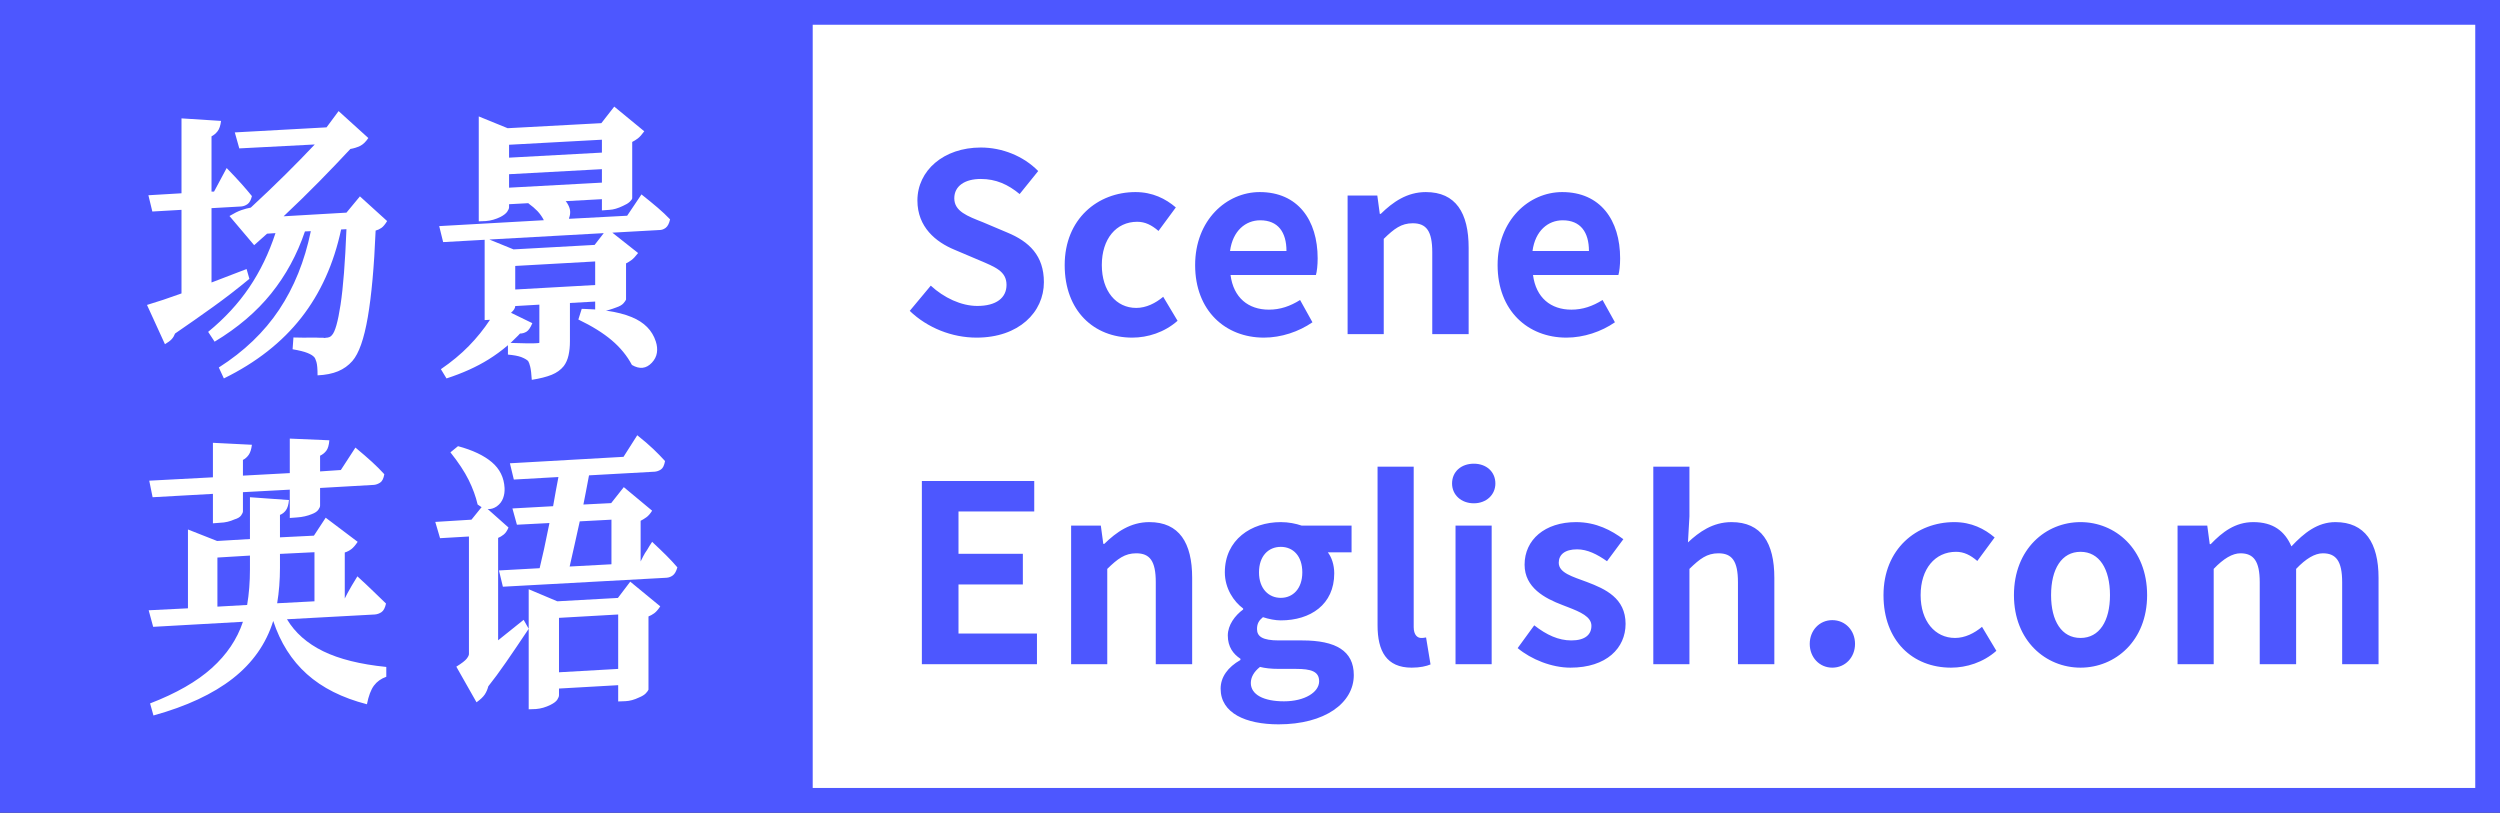<?xml version="1.0" encoding="UTF-8"?>
<svg width="606px" height="197px" viewBox="0 0 606 197" version="1.1" xmlns="http://www.w3.org/2000/svg" xmlns:xlink="http://www.w3.org/1999/xlink">
    <rect x="0" y="0" width="606" height="197" fill="#333333" stroke="none"/>
    <title>编组</title>
    <g id="有光英语20230929✅" stroke="none" stroke-width="1" fill="none" fill-rule="evenodd">
        <g id="欢迎页" transform="translate(-657, -318)">
            <g id="logo-2" transform="translate(657, 318)">
                <g id="编组" transform="translate(6, 6)">
                    <rect id="矩形" stroke="#4D57FF" stroke-width="6" fill="#4D57FF" x="-3" y="-3" width="600" height="191"></rect>
                    <rect id="矩形" fill="#FFFFFF" x="191" y="0" width="403" height="185"></rect>
                    <path d="M48.264,85.732 C56.107,81.879 62.363,76.971 67.032,71.01 C71.701,65.049 74.92,57.92 76.688,49.624 L76.688,49.624 L77.98,49.556 C77.663,57.58 77.187,63.677 76.552,67.848 C75.917,72.019 75.215,74.489 74.444,75.26 C74.127,75.668 73.628,75.872 72.948,75.872 L72.948,75.872 L72.744,75.94 C72.608,75.895 72.438,75.872 72.234,75.872 L72.234,75.872 L71.52,75.872 C70.931,75.827 70.149,75.815 69.174,75.838 C68.199,75.861 66.851,75.849 65.128,75.804 L65.128,75.804 L64.924,78.66 C66.511,78.932 67.701,79.227 68.494,79.544 C69.287,79.861 69.843,80.201 70.16,80.564 C70.341,80.745 70.523,81.142 70.704,81.754 C70.885,82.366 70.976,83.443 70.976,84.984 C72.925,84.893 74.58,84.565 75.94,83.998 C77.3,83.431 78.456,82.604 79.408,81.516 C80.995,79.703 82.241,76.167 83.148,70.908 C84.055,65.649 84.689,58.645 85.052,49.896 C85.551,49.76 86.015,49.545 86.446,49.25 C86.877,48.955 87.341,48.4 87.84,47.584 L87.84,47.584 L81.244,41.6 L77.98,45.544 L62.748,46.428 C65.785,43.572 68.641,40.784 71.316,38.064 C73.991,35.344 76.529,32.692 78.932,30.108 C79.748,29.972 80.519,29.734 81.244,29.394 C81.969,29.054 82.649,28.408 83.284,27.456 L83.284,27.456 L76.076,20.928 L73.152,24.872 L50.916,26.096 L52.004,29.972 L70.296,29.02 C68.12,31.332 65.751,33.757 63.19,36.296 C60.629,38.835 57.829,41.509 54.792,44.32 C54.067,44.456 53.307,44.66 52.514,44.932 C51.721,45.204 50.757,45.68 49.624,46.36 L49.624,46.36 L55.608,53.432 L58.736,50.644 L60.776,50.508 C59.189,55.359 57.07,59.745 54.418,63.666 C51.766,67.587 48.445,71.18 44.456,74.444 L44.456,74.444 L46.02,76.824 C51.596,73.469 56.163,69.582 59.722,65.162 C63.281,60.742 66.012,55.721 67.916,50.1 L67.916,50.1 L69.344,50.032 C67.848,57.285 65.287,63.632 61.66,69.072 C58.033,74.512 53.16,79.181 47.04,83.08 L47.04,83.08 L48.264,85.732 Z M33.984,77.436 C34.755,76.983 35.31,76.563 35.65,76.178 C35.99,75.793 36.251,75.351 36.432,74.852 C39.605,72.676 42.677,70.523 45.646,68.392 C48.615,66.261 51.551,63.995 54.452,61.592 L54.452,61.592 L53.772,59.212 L45.272,62.476 L45.272,44.456 L52.48,44.048 C53.024,44.003 53.534,43.81 54.01,43.47 C54.486,43.13 54.837,42.484 55.064,41.532 C54.293,40.58 53.443,39.583 52.514,38.54 C51.585,37.497 50.395,36.228 48.944,34.732 L48.944,34.732 L45.884,40.444 L45.272,40.444 L45.272,27.048 C45.816,26.776 46.303,26.368 46.734,25.824 C47.165,25.28 47.448,24.441 47.584,23.308 L47.584,23.308 L37.996,22.696 L37.996,40.852 L29.972,41.328 L30.924,45.272 L37.996,44.864 L37.996,65.128 C36.364,65.717 34.902,66.227 33.61,66.658 C32.318,67.089 30.992,67.508 29.632,67.916 L29.632,67.916 L33.984,77.436 Z M122.904,86.072 C124.899,85.755 126.508,85.347 127.732,84.848 C128.956,84.349 129.931,83.647 130.656,82.74 C131.2,82.015 131.585,81.142 131.812,80.122 C132.039,79.102 132.152,77.98 132.152,76.756 L132.152,76.756 L132.152,67.44 L138.272,67.1 L138.272,69.018 L137.931,68.992 C137.184,68.94 136.412,68.904 135.612,68.882 L135.008,68.868 L134.192,71.452 C137.501,73.039 140.199,74.716 142.284,76.484 C144.369,78.252 146.001,80.247 147.18,82.468 C149.039,83.556 150.648,83.375 152.008,81.924 C152.688,81.199 153.096,80.394 153.232,79.51 C153.368,78.626 153.277,77.708 152.96,76.756 C152.099,74.081 150.161,72.121 147.146,70.874 C145.458,70.176 143.446,69.659 141.111,69.323 L140.842,69.287 L141.03,69.258 C141.135,69.239 141.241,69.217 141.348,69.192 L141.672,69.106 C142.216,68.947 142.783,68.755 143.372,68.528 C144.188,68.256 144.766,67.927 145.106,67.542 C145.446,67.157 145.661,66.851 145.752,66.624 L145.752,66.624 L145.752,57.852 C146.205,57.625 146.647,57.353 147.078,57.036 C147.509,56.719 148.041,56.152 148.676,55.336 L148.676,55.336 L142.431,50.397 L153.844,49.76 C154.32,49.76 154.77,49.621 155.194,49.343 L155.374,49.216 C155.85,48.853 156.201,48.173 156.428,47.176 C155.521,46.224 154.524,45.283 153.436,44.354 C152.348,43.425 151.033,42.348 149.492,41.124 L149.492,41.124 L146.024,46.292 L131.948,47.04 L131.948,47.04 L131.948,46.836 C132.356,45.748 132.288,44.705 131.744,43.708 C131.605,43.42 131.443,43.158 131.258,42.923 L131.12,42.758 L139.904,42.28 L139.904,45 L141.74,44.864 C142.692,44.819 143.78,44.501 145.004,43.912 C145.729,43.595 146.273,43.266 146.636,42.926 C146.999,42.586 147.203,42.303 147.248,42.076 L147.248,42.076 L147.248,28.408 C147.701,28.181 148.155,27.898 148.608,27.558 C149.061,27.218 149.583,26.64 150.172,25.824 L150.172,25.824 L142.896,19.84 L139.768,23.852 L117.056,25.076 L110.052,22.22 L110.052,47.652 L111.752,47.584 C112.976,47.493 114.177,47.153 115.356,46.564 C116.127,46.156 116.659,45.737 116.954,45.306 C117.249,44.875 117.396,44.524 117.396,44.252 L117.396,44.252 L117.396,43.504 L122.138,43.246 L122.088,43.3 C122.975,43.945 123.691,44.554 124.237,45.127 L124.434,45.34 C125.001,45.975 125.465,46.655 125.828,47.38 L125.828,47.38 L100.464,48.808 L101.416,52.684 L111.48,52.123 L111.48,71.588 L112.772,71.52 C111.276,73.787 109.565,75.906 107.638,77.878 C105.711,79.85 103.456,81.72 100.872,83.488 L100.872,83.488 L102.232,85.732 C106.131,84.463 109.519,82.933 112.398,81.142 C114.043,80.119 115.581,78.996 117.011,77.773 L117.124,77.674 L117.124,79.952 C118.505,80.078 119.558,80.271 120.282,80.531 L120.456,80.598 C121.181,80.893 121.703,81.199 122.02,81.516 C122.201,81.788 122.371,82.253 122.53,82.91 C122.689,83.567 122.813,84.621 122.904,86.072 Z M117.396,32.216 L117.396,29.088 L139.904,27.864 L139.904,30.992 L117.396,32.216 Z M117.396,39.492 L117.396,36.228 L139.904,35.004 L139.904,38.268 L117.396,39.492 Z M118.484,54.452 L112.616,52.059 L140.348,50.513 L138.136,53.364 L118.484,54.452 Z M118.892,64.176 L118.892,58.464 L138.272,57.376 L138.272,63.088 L118.892,64.176 Z M122.421,77.232 L121.914,77.231 C120.917,77.227 119.602,77.193 117.968,77.13 L117.75,77.122 L118.064,76.836 C118.58,76.359 119.081,75.868 119.567,75.362 L120.048,74.852 C120.592,74.852 121.113,74.705 121.612,74.41 C122.111,74.115 122.587,73.424 123.04,72.336 L123.04,72.336 L117.872,69.82 C118.235,69.503 118.495,69.208 118.654,68.936 C118.813,68.664 118.892,68.415 118.892,68.188 L118.892,68.188 L124.74,67.848 L124.74,77.028 C124.74,77.119 124.649,77.164 124.468,77.164 C124.105,77.209 123.335,77.232 122.156,77.232 L122.421,77.232 Z M45.612,120.852 L47.38,120.716 C48.604,120.671 49.76,120.399 50.848,119.9 C51.619,119.673 52.151,119.356 52.446,118.948 C52.741,118.54 52.888,118.2 52.888,117.928 L52.888,117.928 L52.888,113.304 L64.244,112.692 L64.244,119.56 L66.012,119.424 C67.327,119.333 68.528,119.061 69.616,118.608 C70.341,118.336 70.851,117.996 71.146,117.588 C71.441,117.18 71.588,116.84 71.588,116.568 L71.588,116.568 L71.588,112.284 L84.644,111.536 C85.143,111.491 85.641,111.309 86.14,110.992 C86.639,110.675 86.979,109.995 87.16,108.952 C86.253,107.955 85.267,106.969 84.202,105.994 C83.137,105.019 81.788,103.852 80.156,102.492 L80.156,102.492 L76.62,107.932 L71.588,108.272 L71.588,104.464 C72.177,104.192 72.676,103.795 73.084,103.274 C73.492,102.753 73.741,101.903 73.832,100.724 L73.832,100.724 L64.244,100.316 L64.244,108.68 L52.888,109.292 L52.888,105.484 C53.432,105.212 53.897,104.804 54.282,104.26 C54.667,103.716 54.928,102.9 55.064,101.812 L55.064,101.812 L45.612,101.336 L45.612,109.7 L30.176,110.516 L30.992,114.528 L45.612,113.712 L45.612,120.852 Z M31.196,167.432 C39.22,165.211 45.635,162.219 50.44,158.456 C55.245,154.693 58.509,150.047 60.232,144.516 C61.955,149.775 64.675,154.07 68.392,157.402 C72.109,160.734 76.96,163.171 82.944,164.712 C83.352,162.672 83.919,161.165 84.644,160.19 C85.369,159.215 86.367,158.501 87.636,158.048 L87.636,158.048 L87.636,155.668 C81.335,155.033 76.235,153.764 72.336,151.86 C68.437,149.956 65.513,147.372 63.564,144.108 L63.564,144.108 L84.848,142.952 C85.437,142.907 85.981,142.714 86.48,142.374 C86.979,142.034 87.341,141.343 87.568,140.3 C86.616,139.393 85.619,138.43 84.576,137.41 C83.533,136.39 82.219,135.155 80.632,133.704 C80.133,134.52 79.68,135.268 79.272,135.948 C78.909,136.583 78.569,137.183 78.252,137.75 C77.935,138.317 77.708,138.759 77.572,139.076 L77.572,139.076 L77.572,127.924 C78.161,127.743 78.694,127.471 79.17,127.108 C79.646,126.745 80.156,126.156 80.7,125.34 L80.7,125.34 L72.948,119.492 L70.092,123.844 L61.864,124.252 L61.864,118.812 C62.453,118.585 62.941,118.2 63.326,117.656 C63.711,117.112 63.949,116.296 64.04,115.208 L64.04,115.208 L54.588,114.528 L54.588,124.66 L46.632,125.136 L39.56,122.348 L39.56,141.456 L30.04,141.932 L31.128,145.944 L52.888,144.72 C51.483,148.936 48.967,152.676 45.34,155.94 C41.713,159.204 36.727,162.06 30.38,164.508 L30.38,164.508 L31.196,167.432 Z M61.184,140.232 C61.411,138.872 61.581,137.467 61.694,136.016 C61.807,134.565 61.864,133.115 61.864,131.664 L61.864,131.664 L61.864,128.264 L70.228,127.856 L70.228,139.756 L61.184,140.232 Z M46.7,141.048 L46.7,129.148 L54.588,128.672 L54.588,132.004 C54.588,135.087 54.361,137.965 53.908,140.64 L53.908,140.64 L46.7,141.048 Z M115.9,136.22 L155.612,134.044 C156.156,133.999 156.655,133.806 157.108,133.466 C157.561,133.126 157.924,132.48 158.196,131.528 C157.38,130.576 156.507,129.635 155.578,128.706 C154.649,127.777 153.481,126.655 152.076,125.34 C151.623,126.02 151.215,126.677 150.852,127.312 C150.489,127.811 150.172,128.332 149.9,128.876 C149.628,129.42 149.424,129.828 149.288,130.1 L149.288,130.1 L149.288,120.24 C149.741,120.013 150.206,119.73 150.682,119.39 C151.158,119.05 151.623,118.517 152.076,117.792 L152.076,117.792 L145.208,112.08 L142.148,115.956 L135.416,116.296 C135.597,115.389 135.801,114.347 136.028,113.168 C136.255,111.989 136.504,110.675 136.776,109.224 L136.776,109.224 L152.688,108.34 C153.232,108.295 153.742,108.113 154.218,107.796 C154.694,107.479 155.023,106.799 155.204,105.756 C154.343,104.804 153.402,103.841 152.382,102.866 C151.362,101.891 150.059,100.769 148.472,99.5 L148.472,99.5 L145.14,104.736 L117.6,106.3 L118.552,110.244 L129.364,109.632 C129.137,110.72 128.922,111.865 128.718,113.066 C128.514,114.267 128.299,115.48 128.072,116.704 L128.072,116.704 L118.212,117.248 L119.3,121.192 L127.188,120.784 C126.236,125.544 125.443,129.193 124.808,131.732 L124.808,131.732 L114.948,132.276 L115.9,136.22 Z M109.508,164.236 C110.46,163.556 111.129,162.921 111.514,162.332 C111.899,161.743 112.183,161.085 112.364,160.36 C113.633,158.773 115.061,156.835 116.648,154.546 C118.235,152.257 120.071,149.548 122.156,146.42 L122.156,146.42 L120.932,144.244 L114.744,149.208 L114.744,124.388 C115.197,124.207 115.651,123.935 116.104,123.572 C116.557,123.209 116.943,122.643 117.26,121.872 L117.26,121.872 L112.21,117.383 L112.305,117.391 C112.991,117.43 113.655,117.241 114.297,116.823 L114.472,116.704 C115.152,116.205 115.639,115.571 115.934,114.8 C116.229,114.029 116.353,113.191 116.308,112.284 C116.172,109.745 115.141,107.66 113.214,106.028 C111.287,104.396 108.556,103.104 105.02,102.152 L105.02,102.152 L103.184,103.648 C105.133,106.096 106.607,108.329 107.604,110.346 C108.601,112.363 109.327,114.347 109.78,116.296 C110.048,116.506 110.314,116.687 110.576,116.837 L110.74,116.927 L108.284,119.968 L99.512,120.512 L100.668,124.456 L107.672,124.048 L107.672,152.54 C107.672,152.812 107.491,153.186 107.128,153.662 C106.765,154.138 105.927,154.784 104.612,155.6 L104.612,155.6 L109.508,164.236 Z M132.084,131.324 C132.492,129.601 132.889,127.845 133.274,126.054 C133.659,124.263 134.079,122.371 134.532,120.376 L134.532,120.376 L142.216,119.968 L142.216,130.78 L132.084,131.324 Z M122.156,165.936 L123.924,165.868 C125.103,165.777 126.281,165.437 127.46,164.848 C128.276,164.44 128.82,164.021 129.092,163.59 C129.364,163.159 129.5,162.808 129.5,162.536 L129.5,162.536 L129.5,160.904 L143.848,160.088 L143.848,164.032 L145.616,163.964 C146.659,163.919 147.747,163.624 148.88,163.08 C149.651,162.763 150.206,162.423 150.546,162.06 C150.886,161.697 151.101,161.403 151.192,161.176 L151.192,161.176 L151.192,143.428 C151.645,143.247 152.099,142.997 152.552,142.68 C153.005,142.363 153.504,141.796 154.048,140.98 L154.048,140.98 L146.772,134.996 L143.78,138.94 L129.092,139.756 L122.156,136.832 L122.156,146.42 L122.156,165.936 Z M129.5,156.96 L129.5,143.768 L143.848,142.952 L143.848,156.144 L129.5,156.96 Z" id="场景英语" fill="#FFFFFF" fill-rule="nonzero"></path>
                    <path d="M230.72,75.84 C240.98,75.84 247.04,69.66 247.04,62.4 C247.04,55.98 243.5,52.56 238.1,50.34 L232.28,47.88 C228.5,46.38 225.32,45.24 225.32,42.06 C225.32,39.12 227.84,37.38 231.74,37.38 C235.4,37.38 238.34,38.7 241.16,41.04 L245.66,35.46 C242.06,31.8 236.9,29.76 231.74,29.76 C222.74,29.76 216.38,35.34 216.38,42.6 C216.38,49.08 220.88,52.68 225.38,54.54 L231.32,57.06 C235.28,58.74 237.98,59.76 237.98,63.06 C237.98,66.18 235.52,68.16 230.9,68.16 C227,68.16 222.8,66.18 219.62,63.24 L214.52,69.36 C218.84,73.5 224.78,75.84 230.72,75.84 Z M268.46,75.84 C272.18,75.84 276.26,74.58 279.44,71.76 L275.96,65.94 C274.1,67.5 271.82,68.64 269.42,68.64 C264.56,68.64 261.08,64.56 261.08,58.26 C261.08,51.9 264.56,47.76 269.66,47.76 C271.58,47.76 273.14,48.54 274.82,49.98 L279.02,44.28 C276.56,42.18 273.38,40.56 269.24,40.56 C260.12,40.56 252.08,47.04 252.08,58.26 C252.08,69.36 259.16,75.84 268.46,75.84 Z M300.38,75.84 C304.58,75.84 308.84,74.4 312.14,72.12 L309.14,66.72 C306.74,68.22 304.34,69.06 301.58,69.06 C296.6,69.06 293,66.18 292.28,60.66 L312.98,60.66 C313.22,59.88 313.4,58.26 313.4,56.64 C313.4,47.34 308.6,40.56 299.36,40.56 C291.32,40.56 283.7,47.34 283.7,58.26 C283.7,69.3 291.02,75.84 300.38,75.84 Z M305.84,54.84 L292.16,54.84 C292.82,49.92 295.94,47.4 299.48,47.4 C303.8,47.4 305.84,50.28 305.84,54.84 Z M329.42,75 L329.42,51.9 C331.94,49.44 333.68,48.12 336.44,48.12 C339.74,48.12 341.18,49.98 341.18,55.14 L341.18,75 L350,75 L350,54.06 C350,45.6 346.88,40.56 339.62,40.56 C335.06,40.56 331.64,42.96 328.7,45.84 L328.46,45.84 L327.86,41.4 L320.66,41.4 L320.66,75 L329.42,75 Z M373.7,75.84 C377.9,75.84 382.16,74.4 385.46,72.12 L382.46,66.72 C380.06,68.22 377.66,69.06 374.9,69.06 C369.92,69.06 366.32,66.18 365.6,60.66 L386.3,60.66 C386.54,59.88 386.72,58.26 386.72,56.64 C386.72,47.34 381.92,40.56 372.68,40.56 C364.64,40.56 357.02,47.34 357.02,58.26 C357.02,69.3 364.34,75.84 373.7,75.84 Z M379.16,54.84 L365.48,54.84 C366.14,49.92 369.26,47.4 372.8,47.4 C377.12,47.4 379.16,50.28 379.16,54.84 Z M245.36,155 L245.36,147.56 L226.34,147.56 L226.34,135.68 L241.94,135.68 L241.94,128.24 L226.34,128.24 L226.34,117.98 L244.7,117.98 L244.7,110.6 L217.46,110.6 L217.46,155 L245.36,155 Z M262.4,155 L262.4,131.9 C264.92,129.44 266.66,128.12 269.42,128.12 C272.72,128.12 274.16,129.98 274.16,135.14 L274.16,155 L282.98,155 L282.98,134.06 C282.98,125.6 279.86,120.56 272.6,120.56 C268.04,120.56 264.62,122.96 261.68,125.84 L261.44,125.84 L260.84,121.4 L253.64,121.4 L253.64,155 L262.4,155 Z M303.92,169.58 C315.14,169.58 322.16,164.42 322.16,157.64 C322.16,151.76 317.78,149.24 309.68,149.24 L303.98,149.24 C300.02,149.24 298.7,148.28 298.7,146.48 C298.7,145.16 299.18,144.38 300.14,143.6 C301.58,144.08 303.14,144.38 304.46,144.38 C311.66,144.38 317.42,140.54 317.42,132.98 C317.42,130.88 316.76,129.02 315.86,127.88 L321.62,127.88 L321.62,121.4 L309.5,121.4 C308.12,120.92 306.32,120.56 304.46,120.56 C297.32,120.56 290.9,124.82 290.9,132.74 C290.9,136.64 293.06,139.82 295.34,141.5 L295.34,141.74 C293.36,143.18 291.62,145.52 291.62,148.04 C291.62,150.8 292.94,152.54 294.68,153.68 L294.68,153.98 C291.62,155.72 289.88,158.12 289.88,160.94 C289.88,166.88 296,169.58 303.92,169.58 Z M304.46,138.92 C301.52,138.92 299.18,136.7 299.18,132.74 C299.18,128.78 301.46,126.56 304.46,126.56 C307.46,126.56 309.68,128.78 309.68,132.74 C309.68,136.7 307.4,138.92 304.46,138.92 Z M305.24,164 C300.32,164 297.2,162.38 297.2,159.56 C297.2,158.18 297.92,156.86 299.42,155.66 C300.62,155.96 302.06,156.14 304.1,156.14 L308.18,156.14 C311.78,156.14 313.76,156.74 313.76,159.14 C313.76,161.78 310.28,164 305.24,164 Z M336.2,155.84 C338.24,155.84 339.74,155.48 340.76,155.06 L339.68,148.52 C339.08,148.64 338.84,148.64 338.48,148.64 C337.64,148.64 336.68,147.98 336.68,146 L336.68,107.12 L327.92,107.12 L327.92,145.58 C327.92,151.82 330.08,155.84 336.2,155.84 Z M351.26,116 C354.26,116 356.48,113.96 356.48,111.2 C356.48,108.32 354.26,106.4 351.26,106.4 C348.2,106.4 345.98,108.32 345.98,111.2 C345.98,113.96 348.2,116 351.26,116 Z M355.58,155 L355.58,121.4 L346.82,121.4 L346.82,155 L355.58,155 Z M374.66,155.84 C383.42,155.84 388.04,151.1 388.04,145.22 C388.04,138.98 383.12,136.76 378.68,135.08 C375.14,133.76 371.84,132.86 371.84,130.4 C371.84,128.48 373.28,127.16 376.28,127.16 C378.8,127.16 381.14,128.36 383.54,130.04 L387.5,124.7 C384.68,122.6 380.96,120.56 376.04,120.56 C368.48,120.56 363.56,124.82 363.56,130.88 C363.56,136.46 368.48,139.04 372.74,140.66 C373.005,140.763 373.271,140.866 373.534,140.967 L374.058,141.169 C377.096,142.347 379.76,143.495 379.76,145.7 C379.76,147.8 378.26,149.24 374.9,149.24 C371.78,149.24 368.9,147.92 365.9,145.58 L361.88,151.1 C365.18,153.86 370.16,155.84 374.66,155.84 Z M403.52,155 L403.52,131.9 C406.04,129.44 407.78,128.12 410.54,128.12 C413.84,128.12 415.28,129.98 415.28,135.14 L415.28,155 L424.1,155 L424.1,134.06 C424.1,125.6 420.98,120.56 413.72,120.56 C409.16,120.56 405.86,122.96 403.16,125.48 L403.52,119.18 L403.52,107.12 L394.76,107.12 L394.76,155 L403.52,155 Z M438.14,155.84 C441.32,155.84 443.66,153.32 443.66,150.08 C443.66,146.84 441.32,144.32 438.14,144.32 C435.02,144.32 432.68,146.84 432.68,150.08 C432.68,153.32 435.02,155.84 438.14,155.84 Z M466.94,155.84 C470.66,155.84 474.74,154.58 477.92,151.76 L474.44,145.94 C472.58,147.5 470.3,148.64 467.9,148.64 C463.04,148.64 459.56,144.56 459.56,138.26 C459.56,131.9 463.04,127.76 468.14,127.76 C470.06,127.76 471.62,128.54 473.3,129.98 L477.5,124.28 C475.04,122.18 471.86,120.56 467.72,120.56 C458.6,120.56 450.56,127.04 450.56,138.26 C450.56,149.36 457.64,155.84 466.94,155.84 Z M498.32,155.84 C506.72,155.84 514.46,149.36 514.46,138.26 C514.46,127.04 506.72,120.56 498.32,120.56 C489.92,120.56 482.18,127.04 482.18,138.26 C482.18,149.36 489.92,155.84 498.32,155.84 Z M498.32,148.64 C493.76,148.64 491.18,144.56 491.18,138.26 C491.18,131.9 493.76,127.76 498.32,127.76 C502.88,127.76 505.46,131.9 505.46,138.26 C505.46,144.56 502.88,148.64 498.32,148.64 Z M530.6,155 L530.6,131.9 C533,129.38 535.16,128.12 537.08,128.12 C540.26,128.12 541.76,129.98 541.76,135.14 L541.76,155 L550.58,155 L550.58,131.9 C552.98,129.38 555.14,128.12 557.06,128.12 C560.24,128.12 561.74,129.98 561.74,135.14 L561.74,155 L570.56,155 L570.56,134.06 C570.56,125.6 567.26,120.56 560.12,120.56 C555.74,120.56 552.5,123.2 549.44,126.44 C547.82,122.72 545,120.56 540.2,120.56 C535.82,120.56 532.7,122.96 529.88,125.9 L529.64,125.9 L529.04,121.4 L521.84,121.4 L521.84,155 L530.6,155 Z" id="SceneEnglish.com" fill="#4D57FF" fill-rule="nonzero"></path>
                </g>
            </g>
        </g>
    </g>
</svg>